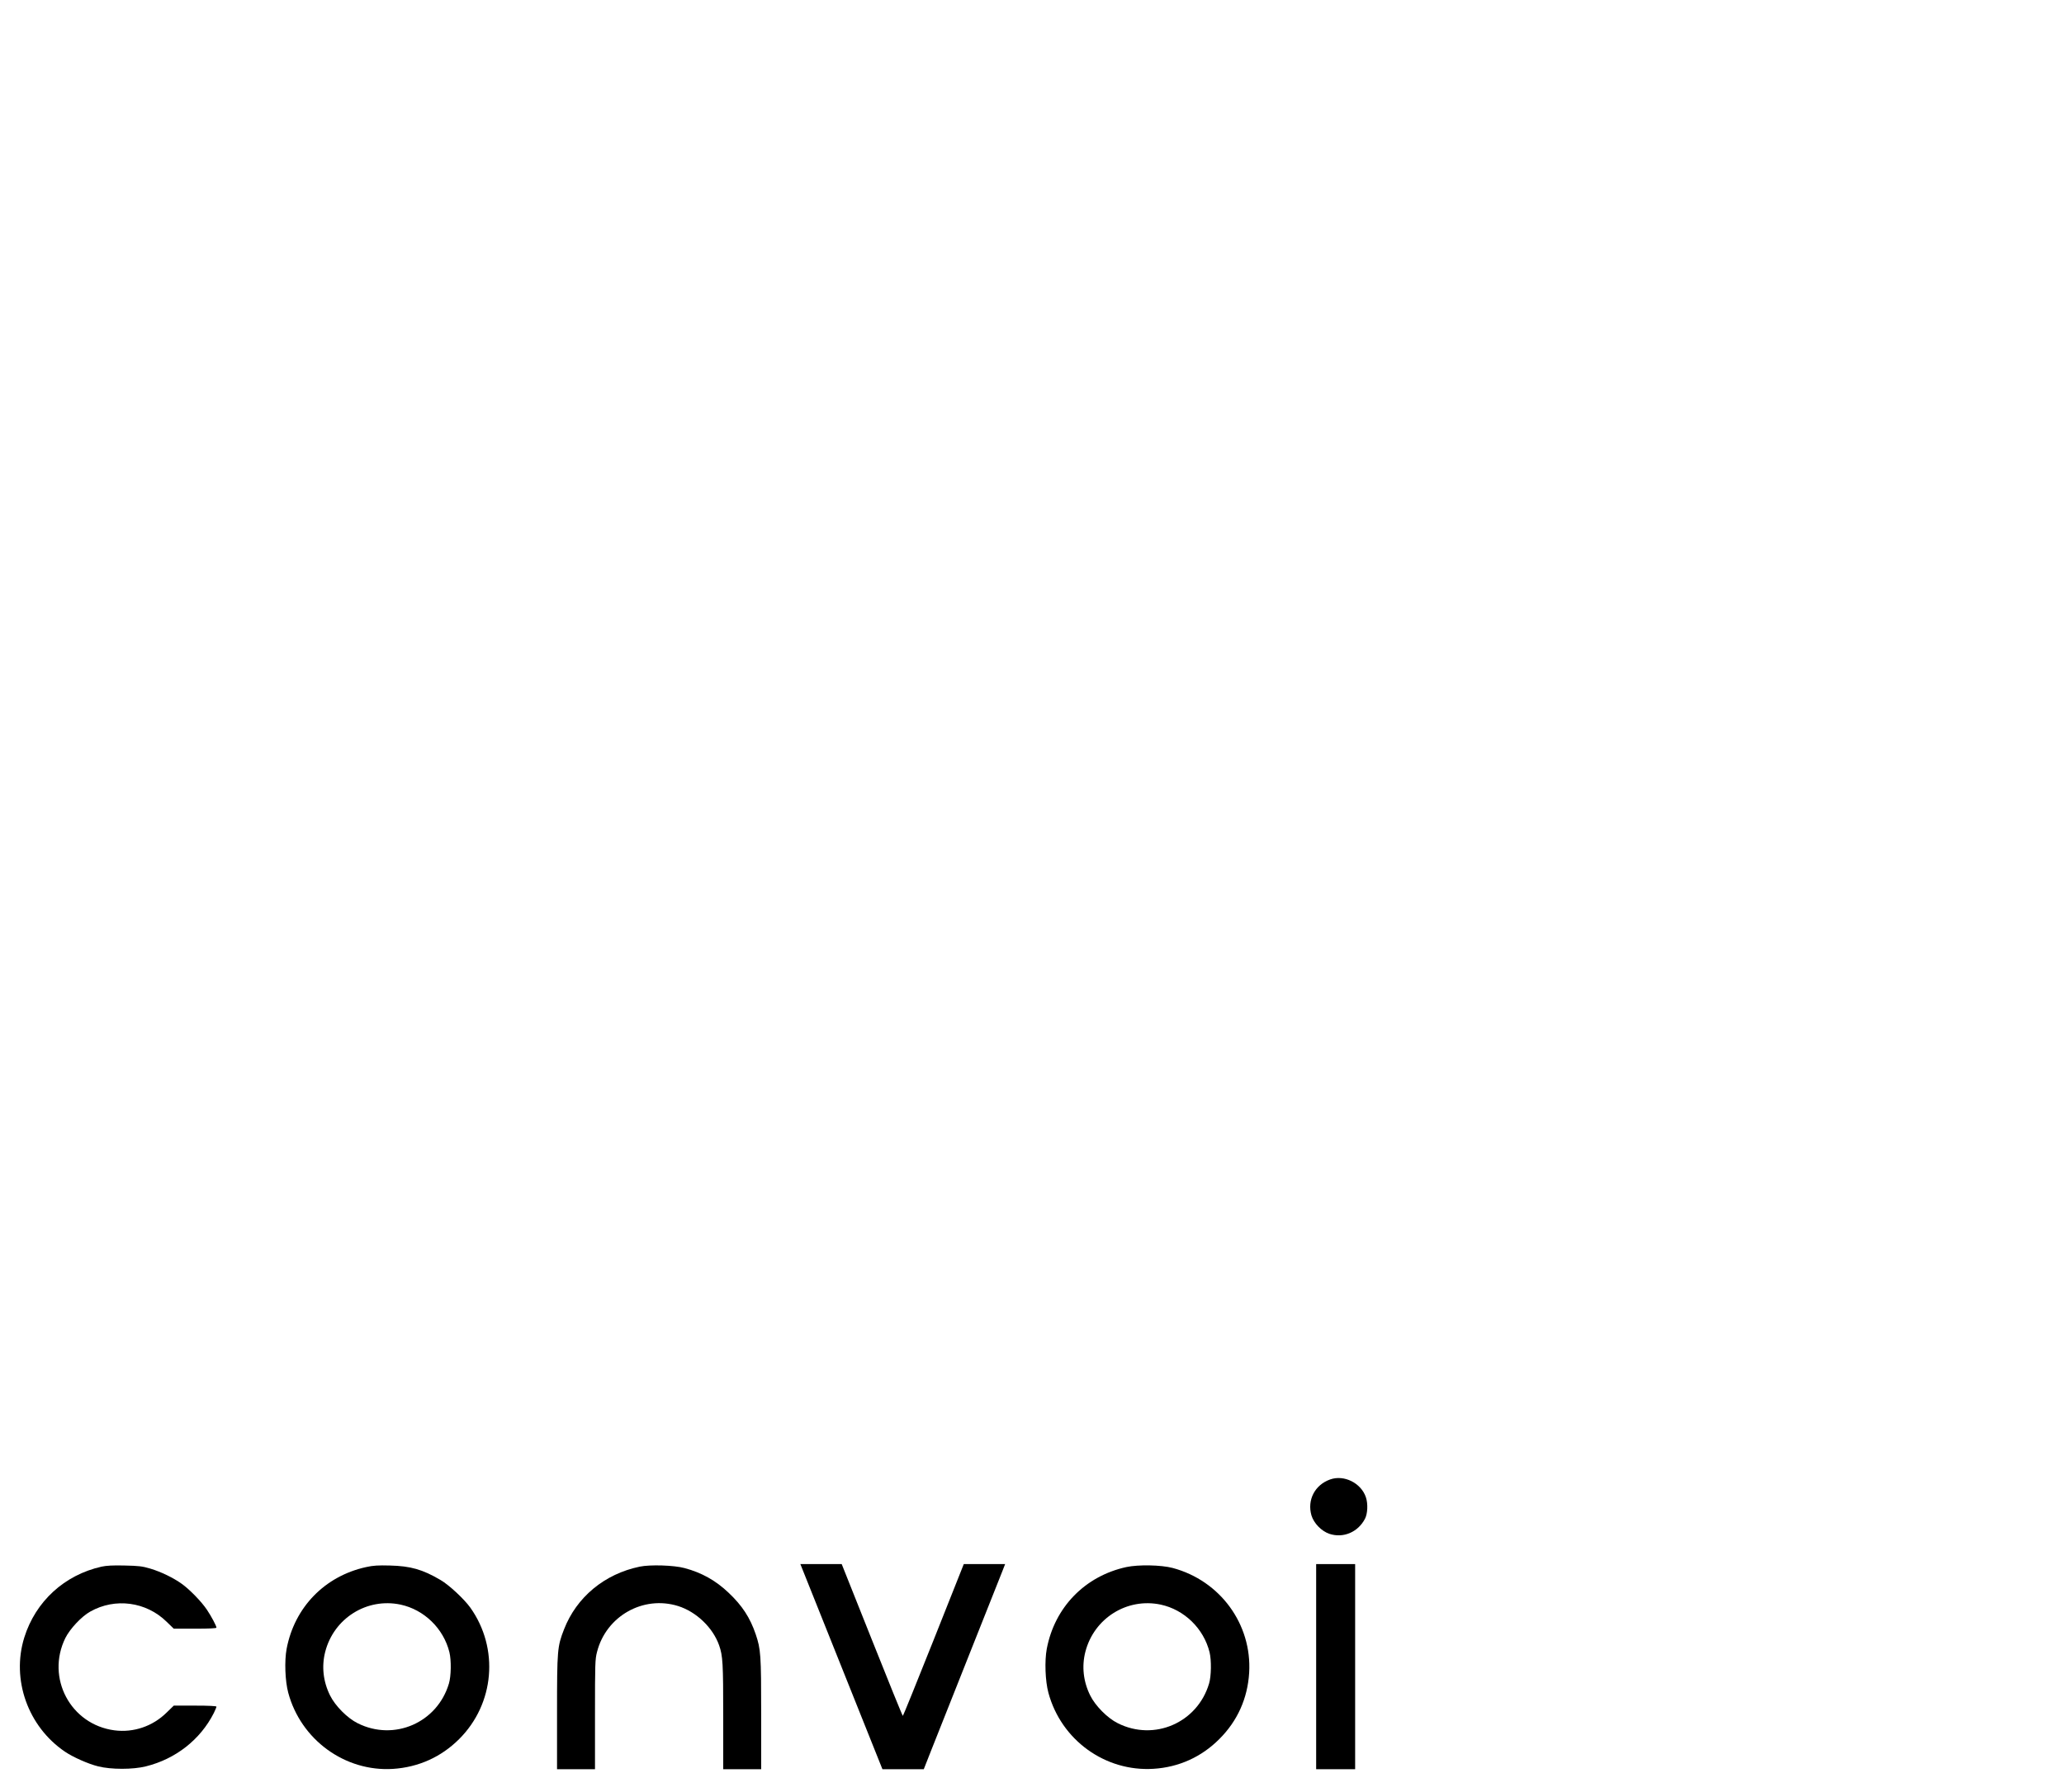 <?xml version="1.0" standalone="no"?>
<!DOCTYPE svg PUBLIC "-//W3C//DTD SVG 20010904//EN"
 "http://www.w3.org/TR/2001/REC-SVG-20010904/DTD/svg10.dtd">
<svg version="1.0" xmlns="http://www.w3.org/2000/svg"
 width="2012pt" height="1747pt" viewBox="0 0 2012 1747"
 preserveAspectRatio="xMidYMid meet">

<g transform="translate(0,1747) scale(0.1,-0.1)"
fill="#000000" stroke="none">
<path d="M12966 3045 c-149 -53 -225 -200 -182 -350 23 -77 98 -154 175 -180
135 -45 279 16 347 147 26 50 30 146 9 209 -46 139 -213 223 -349 174z"/>
<path d="M8202 1220 l400 -1000 202 0 201 0 74 188 c41 103 206 520 368 927
162 407 307 773 323 813 l28 72 -202 0 -201 0 -294 -740 c-162 -407 -297 -740
-300 -740 -4 0 -139 333 -301 740 l-295 740 -202 0 -201 0 400 -1000z"/>
<path d="M12830 1220 l0 -1000 190 0 190 0 0 1000 0 1000 -190 0 -190 0 0
-1000z"/>
<path d="M990 2195 c-362 -81 -643 -339 -753 -690 -128 -410 35 -869 396
-1114 78 -53 226 -119 323 -143 126 -32 341 -32 467 0 290 72 530 261 661 519
14 29 26 57 26 63 0 6 -71 10 -208 10 l-208 0 -70 -68 c-136 -134 -322 -197
-508 -173 -428 56 -670 511 -479 900 45 90 158 211 243 258 243 137 545 96
744 -99 l70 -68 208 0 c137 0 208 4 208 10 0 17 -50 111 -93 175 -53 79 -167
196 -243 251 -85 61 -203 118 -309 150 -78 23 -111 27 -250 30 -114 3 -179 -1
-225 -11z"/>
<path d="M3570 2191 c-404 -88 -699 -392 -776 -797 -22 -118 -15 -315 16 -429
123 -458 553 -771 1020 -742 249 16 471 116 646 291 345 344 391 884 109 1281
-60 84 -208 222 -291 270 -175 103 -291 136 -494 141 -115 3 -163 0 -230 -15z
m334 -366 c230 -49 420 -233 477 -465 19 -78 17 -232 -5 -305 -113 -381 -533
-565 -889 -387 -101 50 -220 170 -270 272 -67 135 -83 283 -47 424 84 328 406
530 734 461z"/>
<path d="M6236 2195 c-343 -71 -616 -297 -738 -612 -65 -167 -68 -199 -68
-810 l0 -553 185 0 185 0 0 533 c0 499 1 539 20 611 89 349 450 553 790 447
178 -56 339 -210 400 -383 36 -103 40 -172 40 -695 l0 -513 185 0 185 0 0 539
c0 579 -4 630 -53 776 -56 164 -132 280 -264 405 -126 120 -264 197 -430 241
-102 28 -336 35 -437 14z"/>
<path d="M10980 2191 c-404 -88 -699 -392 -776 -797 -22 -118 -15 -315 16
-429 124 -460 553 -771 1025 -741 245 15 467 115 641 290 177 176 276 397 291
647 28 472 -282 897 -745 1021 -112 30 -336 34 -452 9z m334 -366 c230 -49
420 -233 477 -465 19 -78 17 -232 -5 -305 -113 -381 -533 -565 -889 -387 -101
50 -220 170 -270 272 -67 135 -83 283 -47 424 84 328 406 530 734 461z"/>
</g>
</svg>
